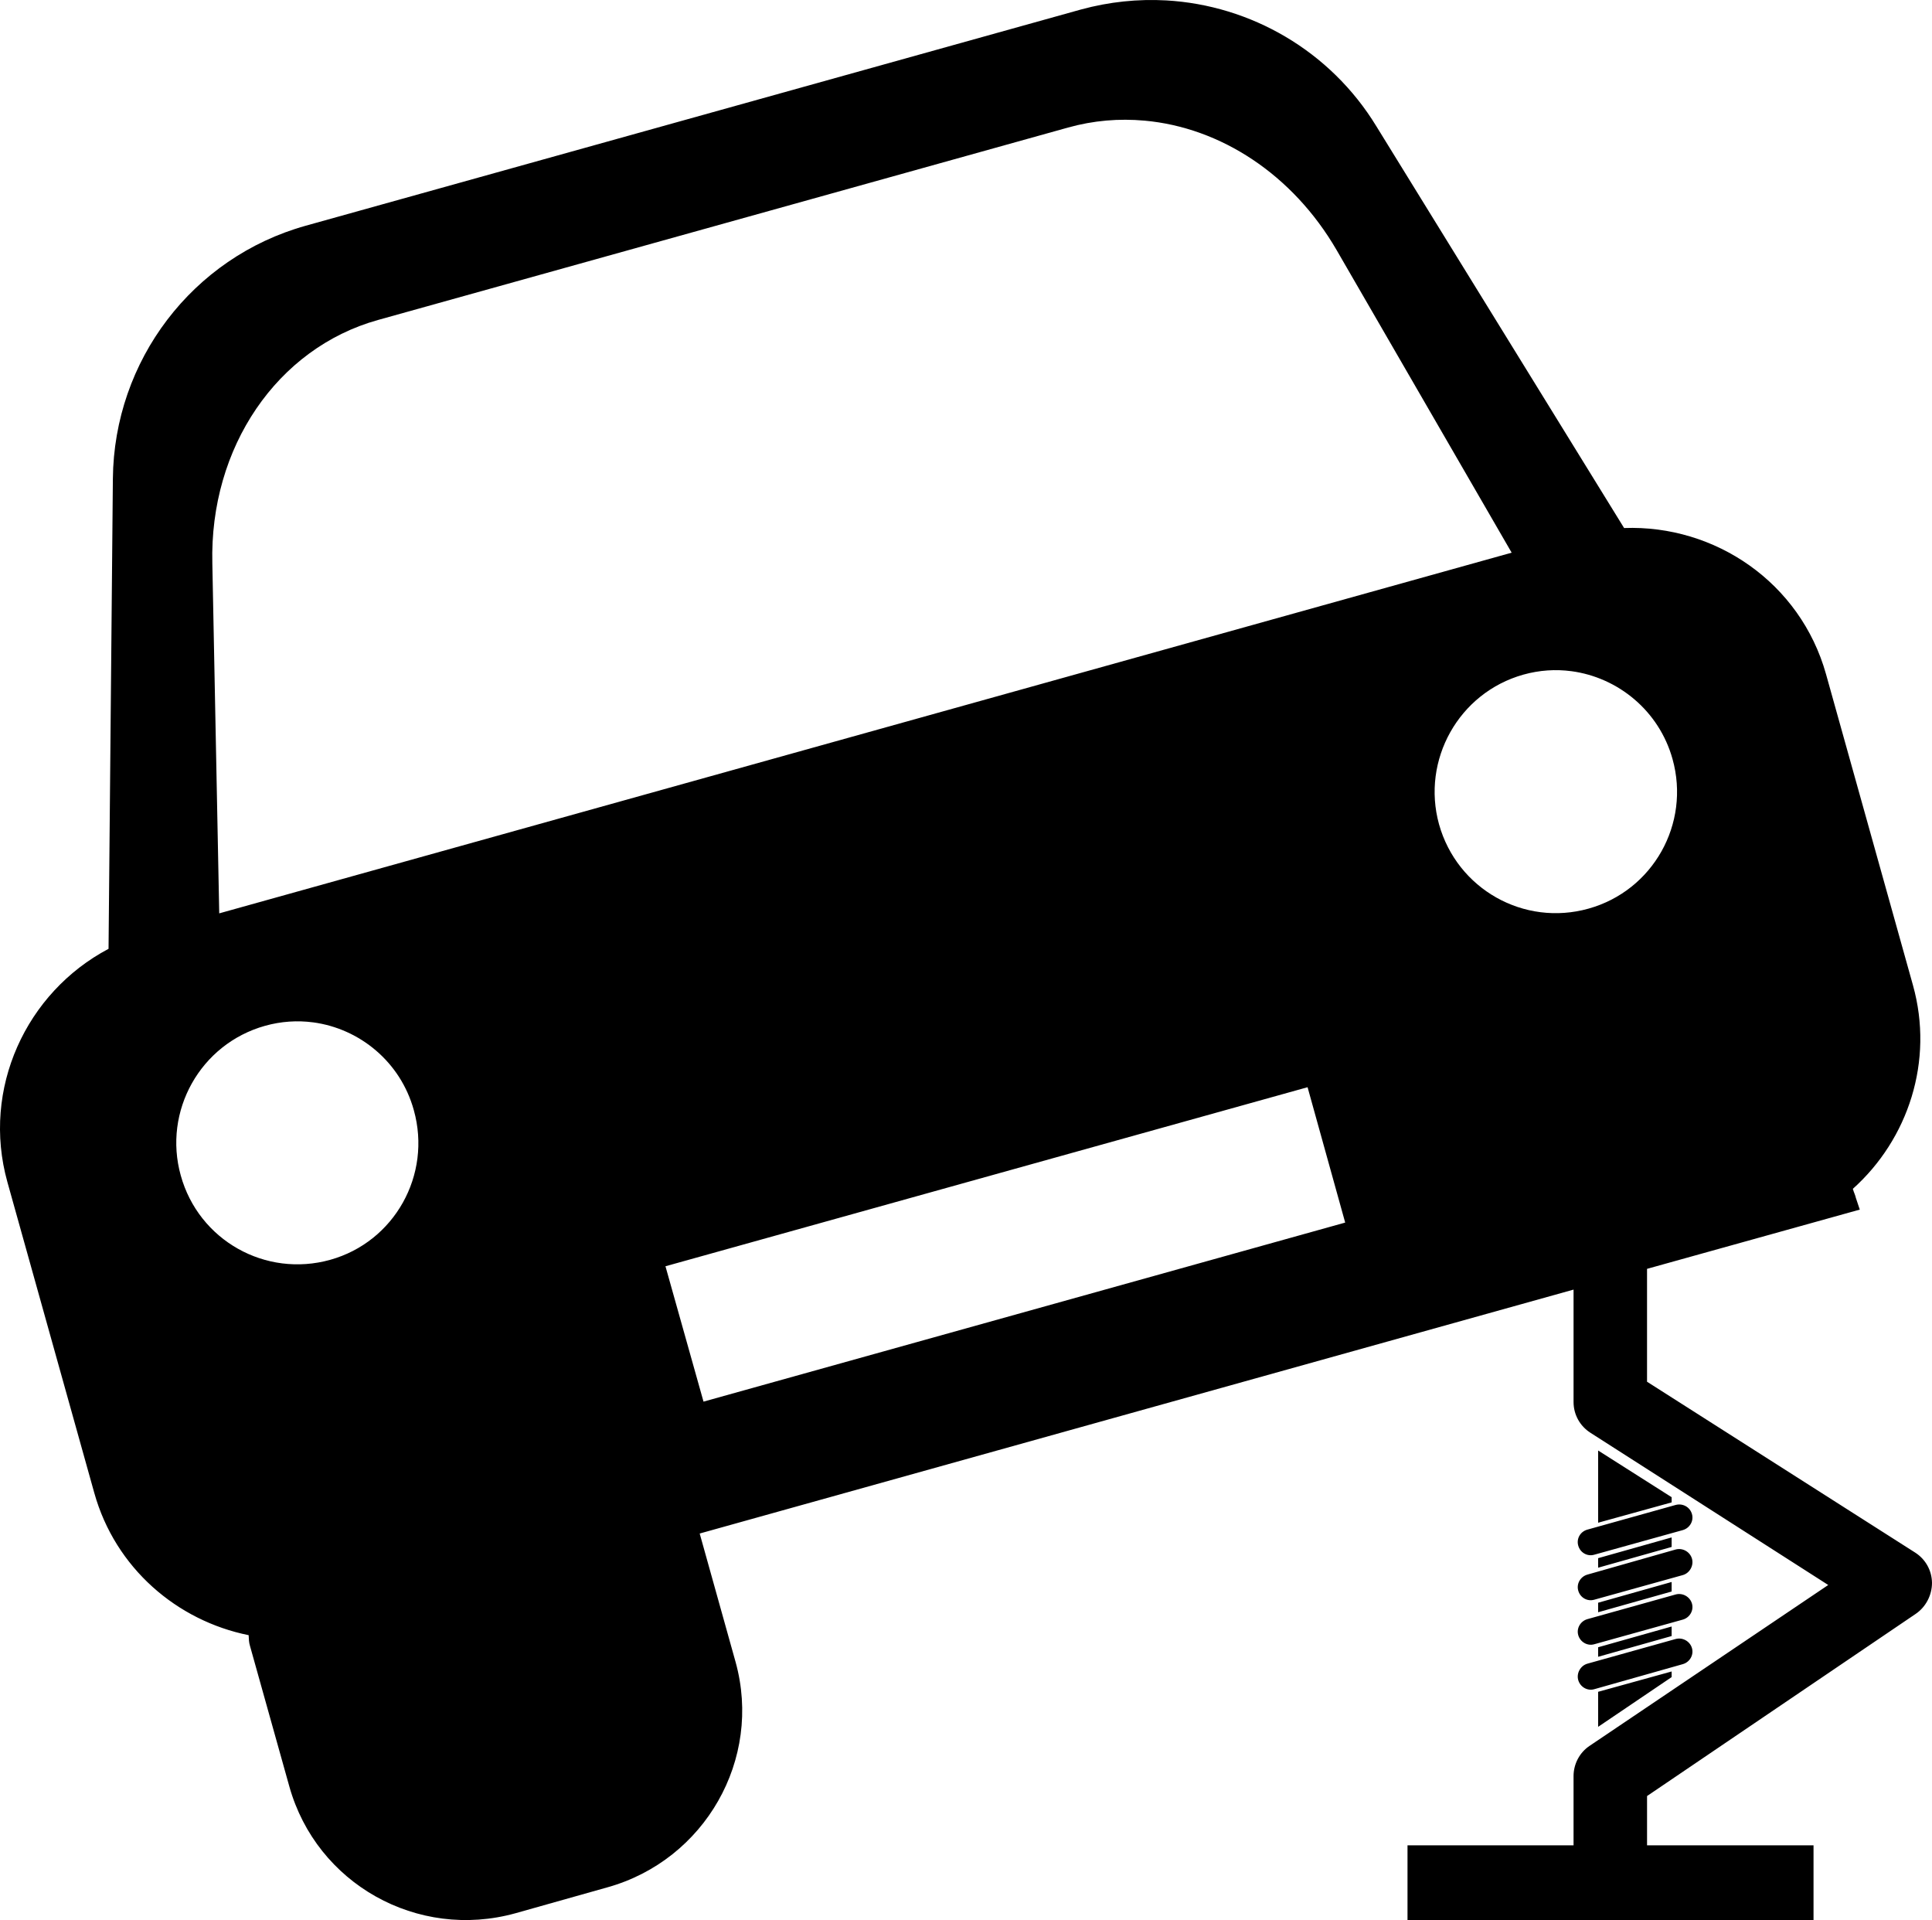 <svg fill="#000000" xmlns:dc="http://purl.org/dc/elements/1.1/" xmlns:cc="http://creativecommons.org/ns#" xmlns:rdf="http://www.w3.org/1999/02/22-rdf-syntax-ns#" xmlns:svg="http://www.w3.org/2000/svg" xmlns="http://www.w3.org/2000/svg" xmlns:sodipodi="http://sodipodi.sourceforge.net/DTD/sodipodi-0.dtd" xmlns:inkscape="http://www.inkscape.org/namespaces/inkscape" viewBox="0 0 361.511 359.225" version="1.1" x="0px" y="0px"><g transform="translate(-249.275,-385.346)"><path style="" d="m 467.488,385.422 c -5.274,-0.292 -10.657,0.256 -15.939,1.699 l -145.069,40.454 c -21.21,5.924 -35.877,25.252 -36.084,47.332 l -0.81,87.947 c -15.452,8.16 -23.78,26.211 -18.933,43.61 l 16.263,58.172 c 3.935,14.086 15.504,23.926 28.884,26.619 0.04,0.704 0.04,1.361 0.256,2.021 l 7.362,26.295 c 5.095,18.185 23.964,28.8 42.315,23.706 l 17.233,-4.855 c 18.185,-5.094 29.003,-23.926 23.949,-42.153 l -6.714,-24.03 163.515,-45.633 0,21.037 c 0,2.362 1.21,4.502 3.157,5.745 l 44.499,28.48 -44.661,30.097 c -1.863,1.243 -2.997,3.383 -2.997,5.664 l 0,12.945 -31.069,0 0,13.997 75.974,0 0,-13.997 -31.151,0 0,-9.223 50.245,-34.063 c 1.907,-1.283 3.073,-3.504 3.073,-5.825 -0.03,-2.319 -1.21,-4.421 -3.157,-5.664 l -50.163,-31.958 0,-21.118 39.807,-11.084 -0.73,-2.184 c -0.106,-0.539 -0.371,-0.996 -0.568,-1.7 10.357,-9.278 15.223,-23.899 11.246,-38.107 l -16.262,-58.173 c -4.805,-17.151 -20.758,-27.969 -37.784,-27.347 l -46.36,-75.164 c -8.607,-14.106 -23.499,-22.639 -39.323,-23.544 z m -4.048,22.493 c 14.25,1.287 27.722,10.085 35.925,24.191 l 32.767,56.636 -241.835,67.478 -1.29,-65.455 c -0.541,-21.748 12.138,-40.291 30.987,-45.552 l 129.13,-36.004 c 4.743,-1.327 9.571,-1.725 14.321,-1.291 z m 79.857,102.995 c 8.745,1.164 16.417,7.415 18.933,16.425 3.398,12.138 -3.683,24.639 -15.697,27.994 -12.096,3.398 -24.597,-3.642 -27.993,-15.777 -3.315,-12.013 3.682,-24.597 15.777,-27.994 3.004,-0.842 6.066,-1.036 8.98,-0.645 z m -235.443,65.698 c 8.736,1.163 16.366,7.415 18.852,16.424 3.397,12.138 -3.643,24.64 -15.616,27.995 -12.137,3.398 -24.638,-3.643 -27.994,-15.777 -3.354,-12.013 3.642,-24.598 15.777,-27.995 2.99,-0.838 6.069,-1.035 8.981,-0.644 z m 186.09,12.137 7.039,25.324 -120.068,33.496 -7.12,-25.324 120.149,-33.496 z m 54.369,67.963 0,13.512 13.755,-3.803 0,-0.97 -13.755,-8.738 z m 14.483,10.194 -16.505,4.612 c -1.327,0.371 -2.071,1.71 -1.699,2.993 0.372,1.327 1.71,2.071 2.993,1.699 l 16.587,-4.612 c 1.283,-0.372 2.07,-1.71 1.698,-2.993 -0.371,-1.327 -1.75,-2.071 -3.074,-1.699 z m -0.729,6.069 -13.755,3.881 0,1.783 13.755,-3.882 0,-1.782 z m 0.729,2.267 -16.505,4.692 c -1.283,0.373 -2.071,1.711 -1.699,2.994 0.372,1.327 1.71,2.071 2.993,1.7 l 16.587,-4.612 c 1.283,-0.373 2.07,-1.791 1.698,-3.074 -0.371,-1.283 -1.75,-2.071 -3.074,-1.7 z m -0.729,6.068 -13.755,3.882 0,1.782 13.755,-3.88 0,-1.784 z m 0.729,2.344 -16.505,4.612 c -1.283,0.372 -2.071,1.71 -1.699,2.993 0.372,1.284 1.71,2.071 2.993,1.7 l 16.587,-4.613 c 1.283,-0.371 2.07,-1.71 1.698,-2.993 -0.371,-1.284 -1.75,-2.07 -3.074,-1.699 z m -0.729,5.987 -13.755,3.882 0,1.783 13.755,-3.881 0,-1.784 z m 0.729,2.345 -16.505,4.612 c -1.283,0.372 -2.071,1.79 -1.699,3.073 0.372,1.284 1.71,2.071 2.993,1.7 l 16.587,-4.693 c 1.283,-0.372 2.07,-1.711 1.698,-2.994 -0.371,-1.283 -1.75,-2.071 -3.074,-1.698 z m -0.729,6.068 -13.755,3.803 0,6.554 13.755,-9.304 0,-1.054 z" fill="#000000" fill-opacity="1"/></g></svg>